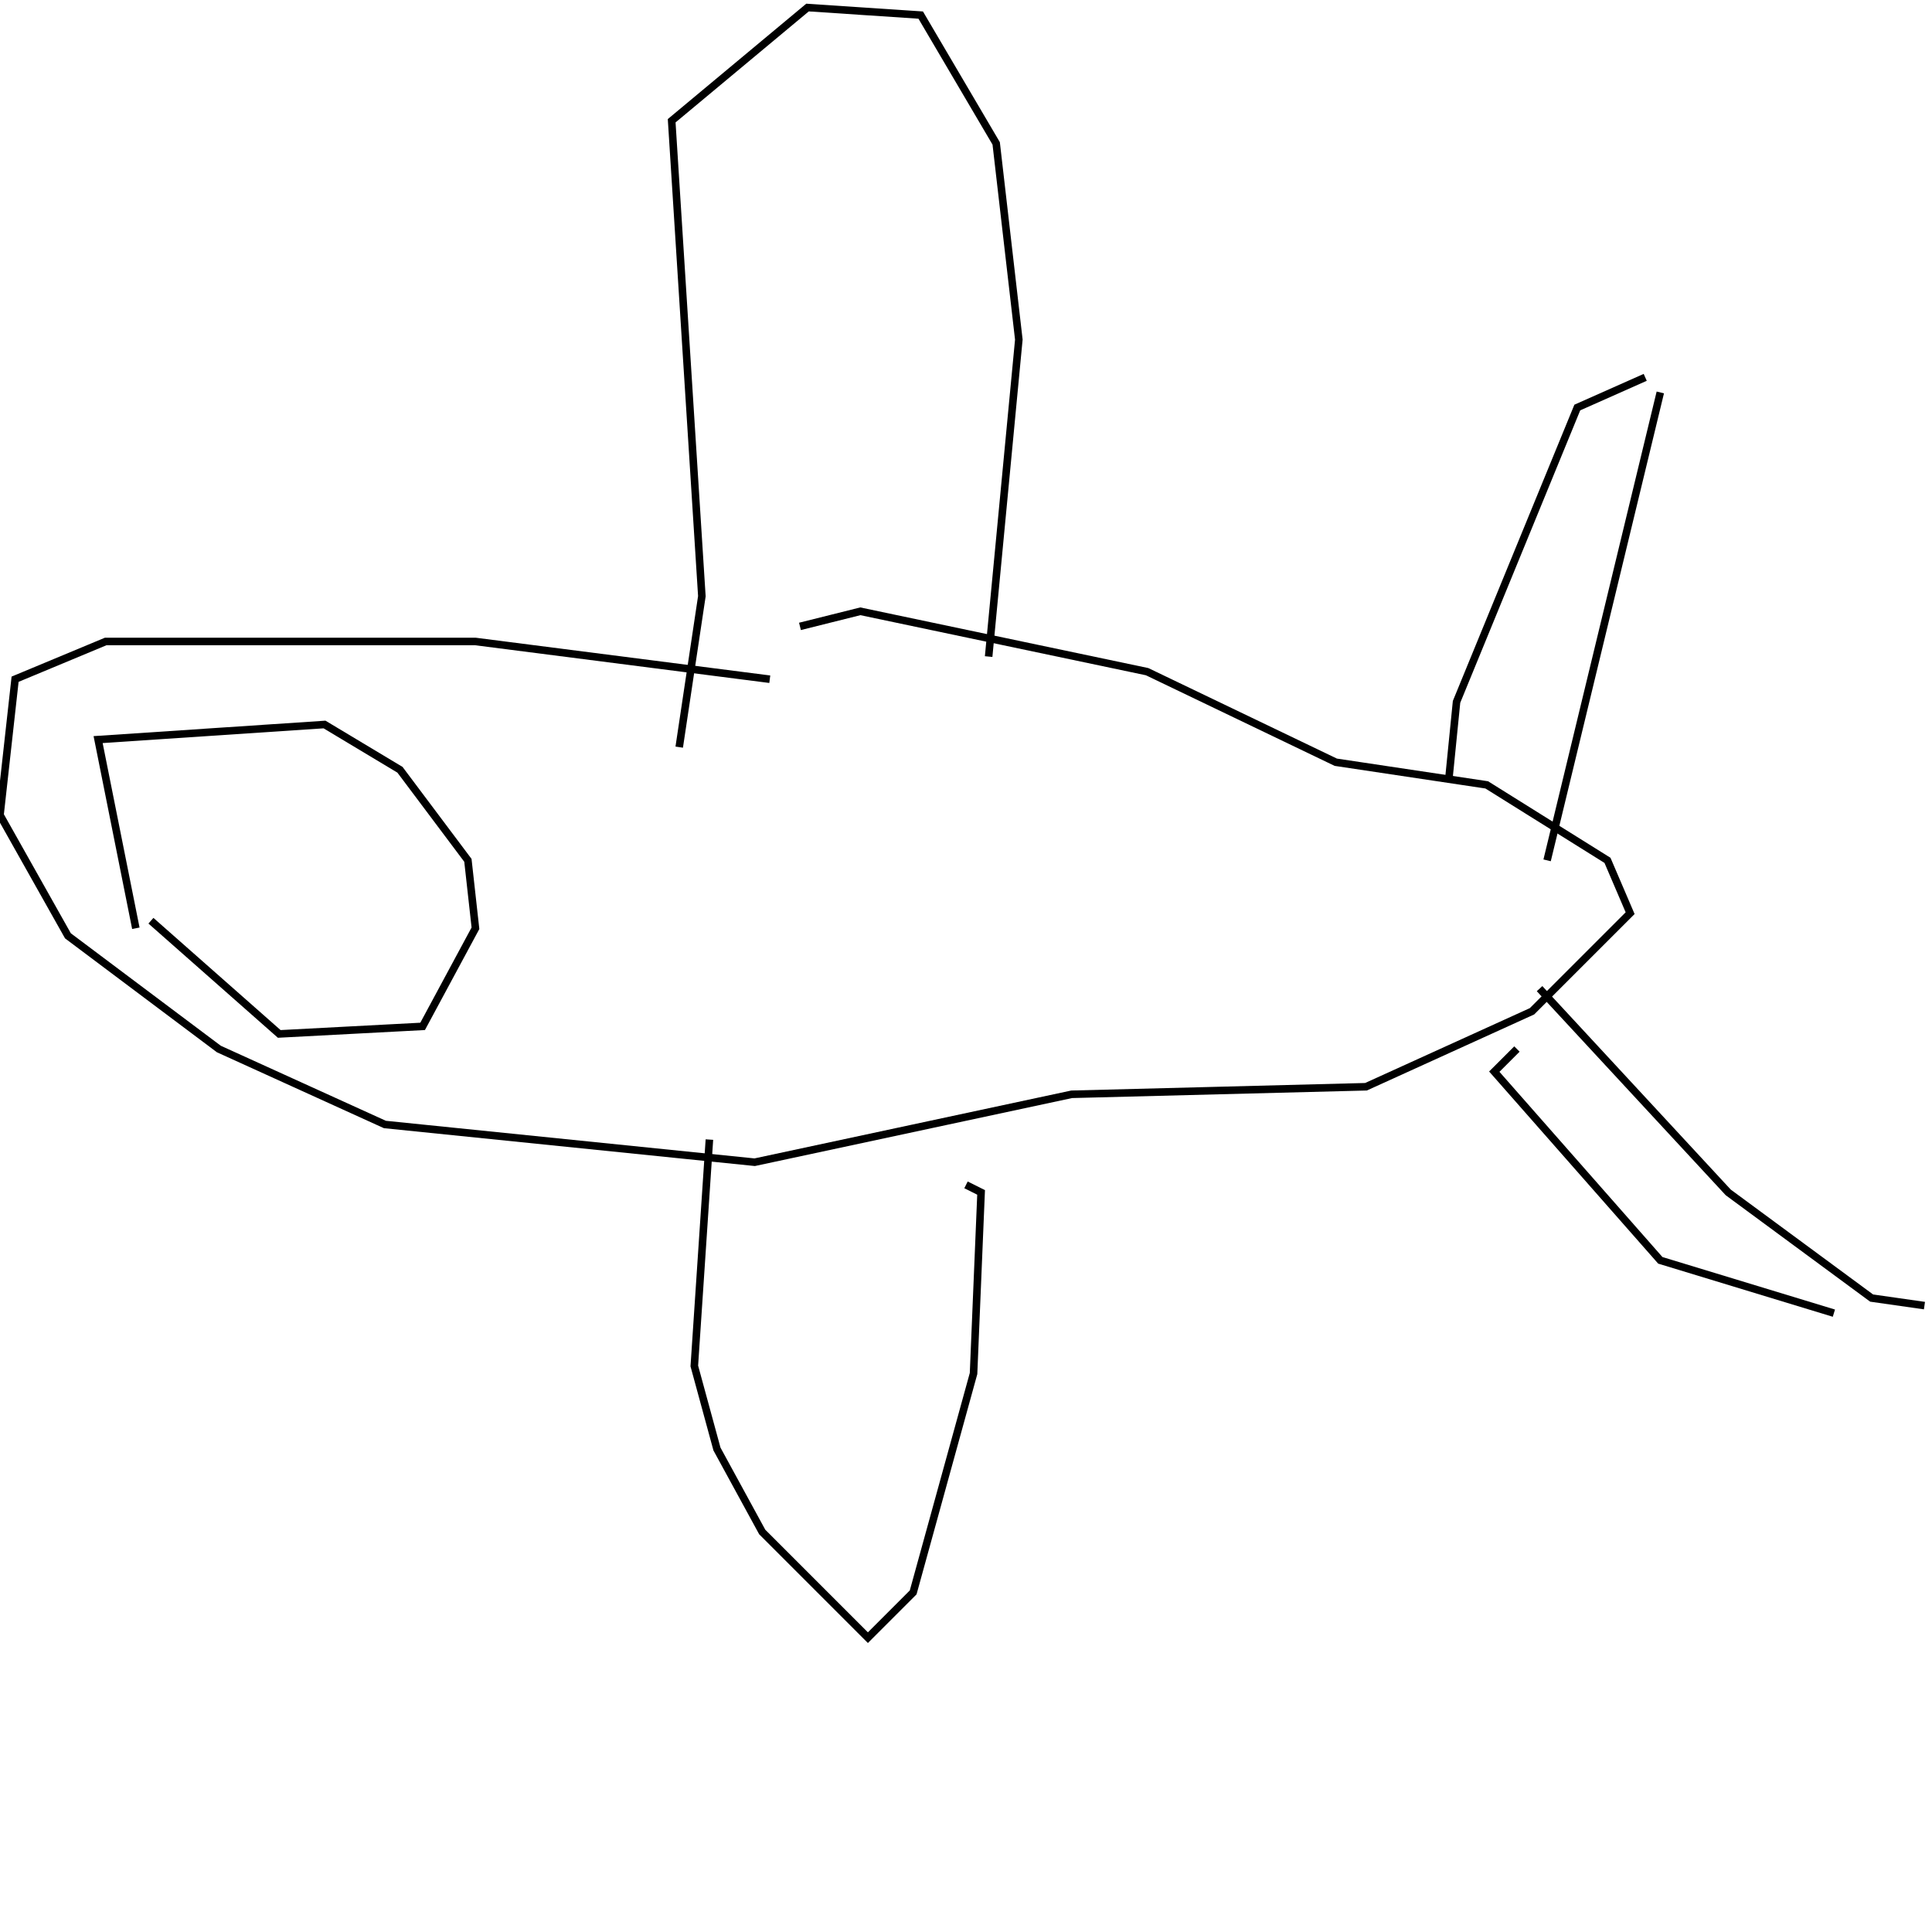 <?xml version="1.0" encoding="UTF-8" standalone="no"?>
<!--Created with ndjsontosvg(https:https://github.com/thompson318/ndjsontosvg) 
	from the simplified Google quickdraw data set. key_id = 5593589151170560-->
<svg width="256" height="256"
	xmlns="http://www.w3.org/2000/svg"
	xmlns:ndjsontosvg="https://github.com/thompson318/ndjsontosvg"
	xmlns:quickdraw="https://quickdraw.withgoogle.com/data"
	xmlns:scikit-surgery="https://doi.org/10.1007/s11548-020-02180-5">

	<rect width="100%" height="100%" fill="white" />
	<path d = "M 102.00 90.00 L 63.00 85.00 L 14.00 85.00 L 2.00 90.00 L 0.00 108.00 L 9.00 124.00 L 29.00 139.00 L 51.00 149.00 L 100.00 154.00 L 142.00 145.00 L 181.00 144.00 L 203.00 134.00 L 216.00 121.00 L 213.00 114.00 L 197.00 104.00 L 177.00 101.00 L 152.00 89.00 L 114.00 81.00 L 106.00 83.00" stroke="black" fill="transparent"/>
	<path d = "M 192.00 103.00 L 193.00 93.00 L 209.00 54.00 L 218.00 50.00" stroke="black" fill="transparent"/>
	<path d = "M 205.00 114.00 L 220.00 52.00" stroke="black" fill="transparent"/>
	<path d = "M 201.00 139.00 L 198.00 142.00 L 220.00 167.00 L 243.00 174.00" stroke="black" fill="transparent"/>
	<path d = "M 204.00 131.00 L 229.00 158.00 L 248.00 172.00 L 255.00 173.00" stroke="black" fill="transparent"/>
	<path d = "M 90.00 99.00 L 93.00 79.00 L 89.00 16.00 L 107.00 1.00 L 122.00 2.00 L 132.00 19.00 L 135.00 45.00 L 131.00 87.00" stroke="black" fill="transparent"/>
	<path d = "M 94.00 151.00 L 92.00 181.00 L 95.00 192.00 L 101.00 203.00 L 115.00 217.00 L 121.00 211.00 L 129.00 182.00 L 130.00 158.00 L 128.00 157.00" stroke="black" fill="transparent"/>
	<path d = "M 18.00 123.00 L 13.00 98.00 L 43.00 96.00 L 53.00 102.00 L 62.00 114.00 L 63.00 123.00 L 56.00 136.00 L 37.00 137.00 L 20.00 122.00" stroke="black" fill="transparent"/>
</svg>